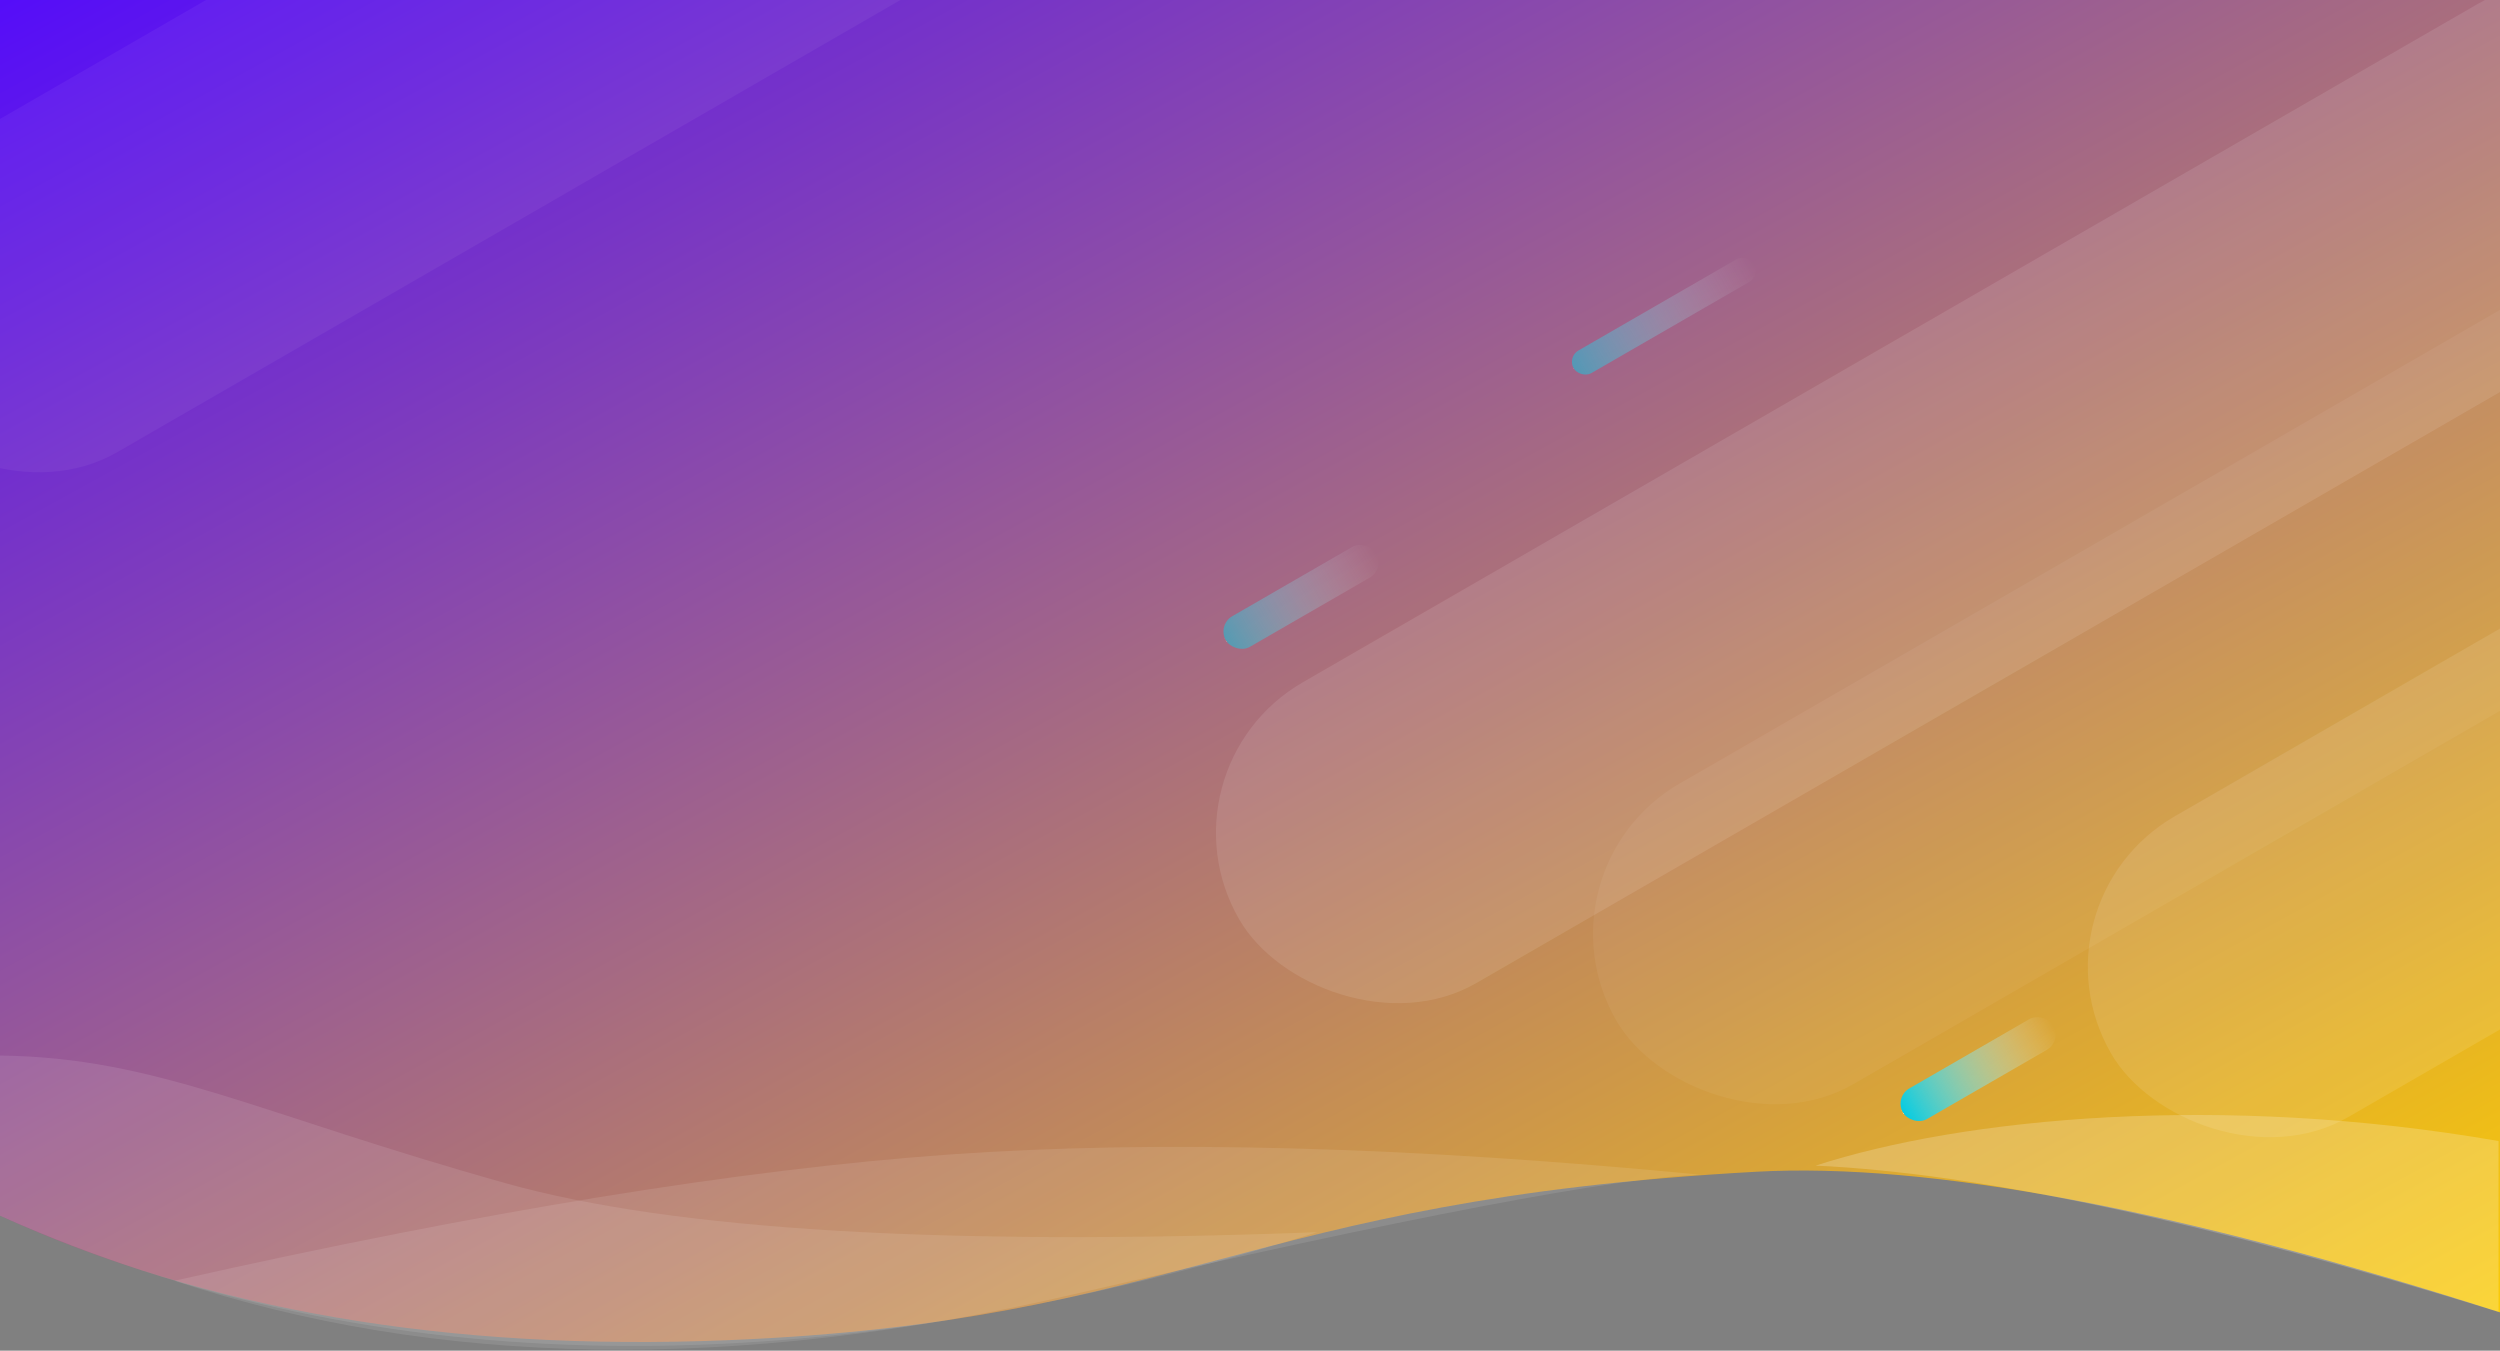 <svg width="1440px" height="778px" viewBox="0 0 1440 778" version="1.1" xmlns="http://www.w3.org/2000/svg" xmlns:xlink="http://www.w3.org/1999/xlink">
    <rect x="0" y="0" width="1440" height="778" fill="#808080" stroke="none"/>
    <defs>
        <linearGradient x1="0%" y1="0%" x2="100%" y2="98.529%" id="linearGradient-1">
            <stop stop-color="#540CFA" offset="0%"></stop>
            <stop stop-color="#FCCD04" offset="100%"></stop>
        </linearGradient>
        <linearGradient x1="100%" y1="50%" x2="0%" y2="50%" id="linearGradient-2">
            <stop stop-color="#FFFFFF" stop-opacity="0" offset="0%"></stop>
            <stop stop-color="#06CCE2" offset="100%"></stop>
            <stop stop-color="#FFFFFF" offset="100%"></stop>
        </linearGradient>
    </defs>
    <g id="Page-1" stroke="none" stroke-width="1" fill="none" fill-rule="evenodd">
        <g id="Landing-Page">
            <g id="Header" transform="translate(-119, -354)">
                <g id="Background">
                    <path d="M119,354 L1559,354 L1559,1109.92 C1373.109,1050.415 1230.294,1023.415 1130.555,1028.923 C833.125,1045.345 800.132,1115.244 538.234,1125.942 C377.776,1132.496 238.031,1108.6 119,1054.252 L119,354 Z" id="Bg" fill="url(#linearGradient-1)"></path>
                    <g id="Styles">
                        <rect id="Rectangle-3" fill="#FFFFFF" opacity="0.1" transform="translate(1258.219, 638) rotate(-30) translate(-1258.219, -638) " x="767" y="538" width="982.437" height="200" rx="100"></rect>
                        <rect id="Rectangle-3-Copy-4" fill="url(#linearGradient-2)" opacity="0.5" transform="translate(1077.391, 536.136) rotate(-30) translate(-1077.391, -536.136) " x="1017.391" y="528.636" width="120" height="15" rx="7.5"></rect>
                        <rect id="Rectangle-3-Copy-5" fill="url(#linearGradient-2)" opacity="0.5" transform="translate(868.391, 697.815) rotate(-30) translate(-868.391, -697.815) " x="818.391" y="687.636" width="100" height="20.358" rx="10.179"></rect>
                        <rect id="Rectangle-3-Copy-6" fill="url(#linearGradient-2)" transform="translate(1258.391, 969.815) rotate(-30) translate(-1258.391, -969.815) " x="1208.391" y="959.636" width="100" height="20.358" rx="10.179"></rect>
                        <rect id="Rectangle-3-Copy" fill="#FFFFFF" opacity="0.05" transform="translate(475.408, 332.212) rotate(-30) translate(-475.408, -332.212) " x="-15.811" y="232.212" width="982.437" height="200" rx="100"></rect>
                        <rect id="Rectangle-3-Copy-2" fill="#FFFFFF" opacity="0.1" transform="translate(1760.408, 715.212) rotate(-30) translate(-1760.408, -715.212) " x="1269.189" y="615.212" width="982.437" height="200" rx="100"></rect>
                        <rect id="Rectangle-3-Copy-3" fill="#FFFFFF" opacity="0.05" transform="translate(1475.408, 696.212) rotate(-30) translate(-1475.408, -696.212) " x="984.189" y="596.212" width="982.437" height="200" rx="100"></rect>
                    </g>
                    <g id="Curves" transform="translate(119, 962)" fill="#FFFFFF">
                        <path d="M0,0 C90.691,1.141 147.852,33.438 291.791,73.684 C387.749,100.514 543.382,109.87 758.689,101.75 C469.144,192.172 216.247,188.991 0,92.207" id="Path-2" opacity="0.1"></path>
                        <path d="M100.463,129.703 C277.958,89.773 426.761,65.537 546.872,56.996 C666.984,48.455 811.316,52.347 979.869,68.672 C931.917,69.961 811.094,92.983 617.401,137.738 C423.708,182.493 251.396,179.815 100.463,129.703 Z" id="Path-3" opacity="0.1"></path>
                        <path d="M1045.79,63.398 C1130.699,35.879 1279.089,21.43 1439.154,49.238 L1439.154,147.656 C1271.171,95.81 1140.049,67.724 1045.79,63.398 Z" id="Path-4" opacity="0.2"></path>
                    </g>
                </g>
            </g>
        </g>
    </g>
</svg>